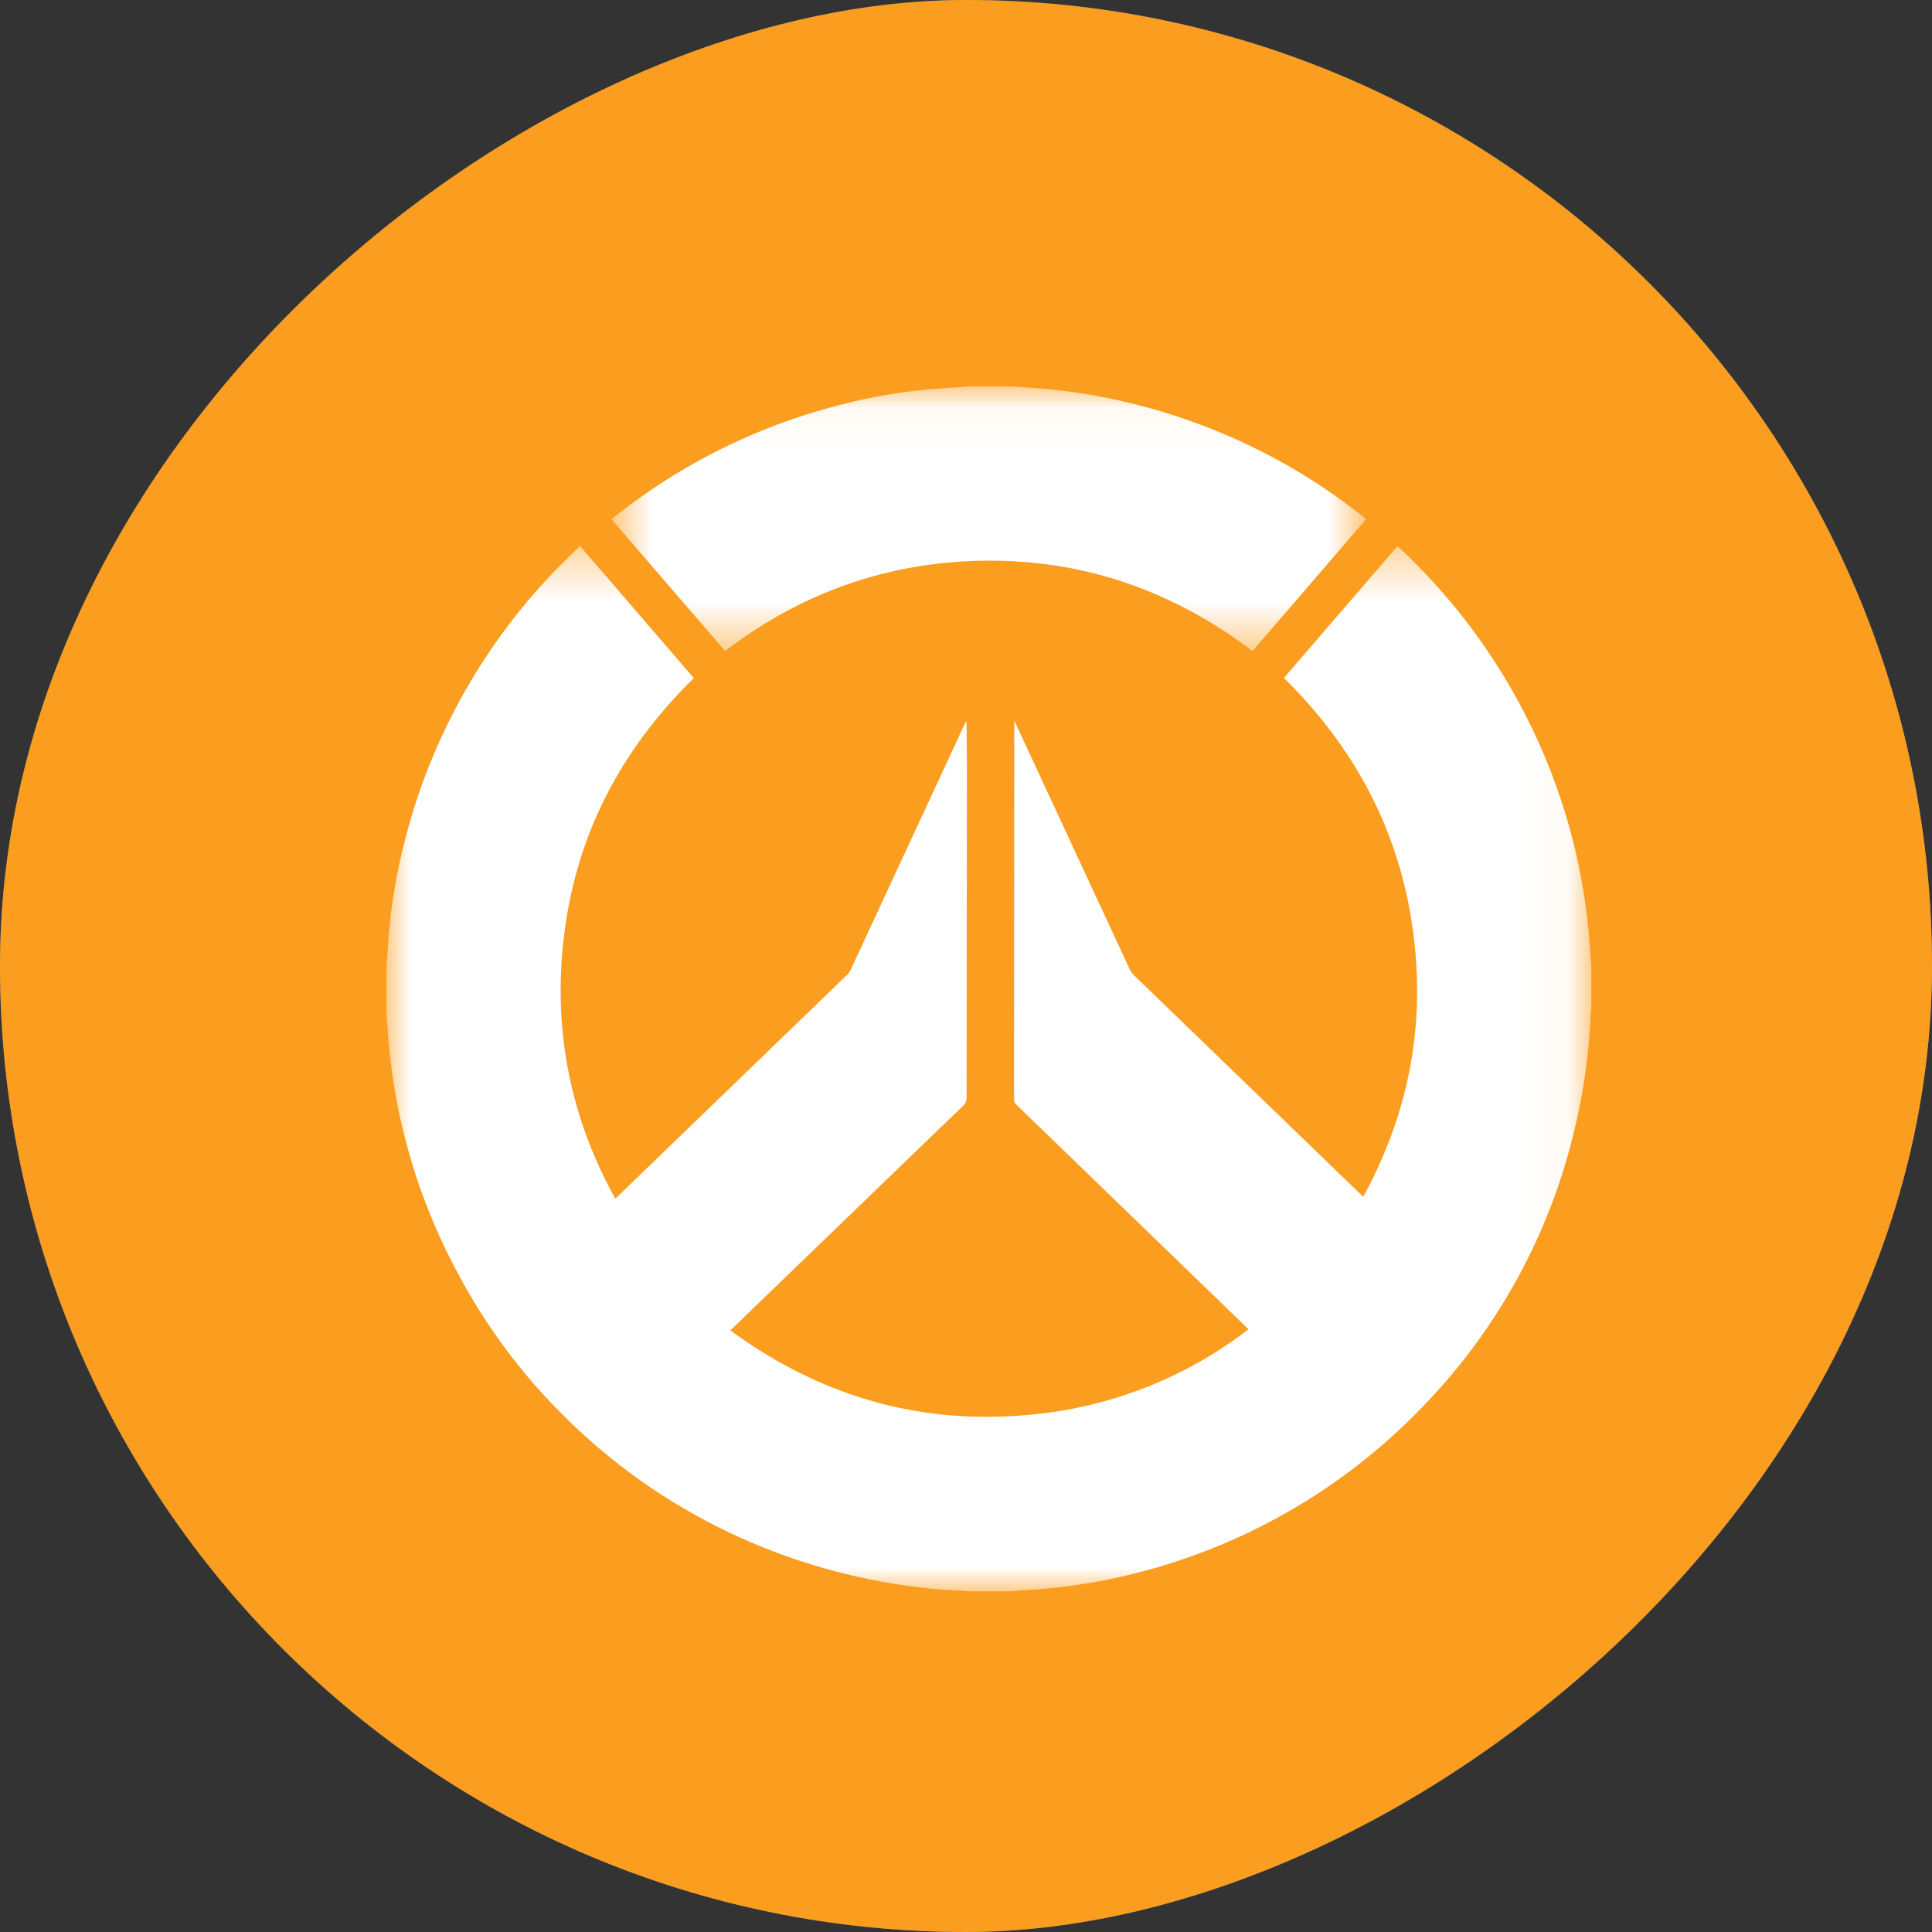 <svg xmlns="http://www.w3.org/2000/svg" xmlns:xlink="http://www.w3.org/1999/xlink" width="40" height="40"><rect width="100%" height="100%" fill="#333333" stroke="none"/><defs><path id="overwatch__a" d="M0 .357h24.946V22H0z"/><path id="overwatch__c" d="M.657.054h15.626v5.48H.657z"/></defs><g fill="none" fill-rule="evenodd" transform="translate(-307 -182)"><rect width="40" height="40" x="307" y="182" fill="#4C77A0" fill-rule="nonzero" rx="20" transform="rotate(90 327 202)"/><rect width="40" height="40" x="307" y="182" fill="#FB9D1E" fill-rule="nonzero" rx="20" transform="rotate(90 327 202)"/><g transform="translate(315 192.946)"><mask id="overwatch__b" fill="#fff"><use xlink:href="#overwatch__a"/></mask><path fill="#FFF" d="M12.947 22h-.898c-.028-.003-.057-.009-.085-.01a11.86 11.86 0 01-1.733-.194 12.71 12.71 0 01-2.301-.654 12.38 12.38 0 01-4.125-2.645 12.257 12.257 0 01-2.337-3.103 12.327 12.327 0 01-1.445-5.087c-.006-.081-.015-.162-.023-.244V8.99c.004-.012.01-.026.011-.039.013-.182.022-.365.038-.547.055-.657.167-1.305.332-1.944A12.475 12.475 0 013.423.941c.188-.198.387-.387.585-.584l2.357 2.737C4.92 4.509 4 6.196 3.708 8.202c-.29 2 .049 3.892 1.031 5.669l.031-.028 4.772-4.61a.339.339 0 00.07-.101c.788-1.696 1.575-3.394 2.362-5.091l.028-.053a.08.08 0 01.009.043c.003.329.008.657.008.986-.002 2.251-.006 4.502-.007 6.754 0 .076-.02.128-.076.182-1.417 1.365-2.833 2.733-4.25 4.1l-.564.546c1.861 1.363 3.93 1.967 6.225 1.743a8.672 8.672 0 004.502-1.767 16139.884 16139.884 0 00-4.799-4.643c-.032-.031-.055-.059-.055-.11l.004-7.765.003-.076.035.073 2.356 5.074c.018.04.046.079.077.11l4.539 4.386.215.207c.847-1.549 1.223-3.197 1.089-4.947-.174-2.271-1.105-4.195-2.731-5.793l2.35-2.729c.015.013.026.021.036.031a12.518 12.518 0 012.648 3.532 12.359 12.359 0 011.309 4.865c.004.08.014.159.022.238v.935c-.004.016-.011.031-.011.046a12.539 12.539 0 01-.338 2.433 12.27 12.27 0 01-3.148 5.741 12.414 12.414 0 01-5.128 3.209 12.077 12.077 0 01-3.105.585c-.09.005-.18.015-.27.023" mask="url(#overwatch__b)"/></g><g transform="translate(319 189.946)"><mask id="overwatch__d" fill="#fff"><use xlink:href="#overwatch__c"/></mask><path fill="#FFF" d="M8.922.054c.11.007.22.016.33.022a12.29 12.29 0 013.375.688 12.376 12.376 0 013.607 1.997l.05.042-2.353 2.73c-1.614-1.224-3.427-1.876-5.456-1.871-2.026.006-3.846.637-5.462 1.87L.657 2.8c.181-.136.354-.271.533-.4A12.424 12.424 0 015.26.472 11.607 11.607 0 017.216.116c.25-.023.502-.035.752-.053.023-.001.045-.006.068-.01h.885z" mask="url(#overwatch__d)"/></g></g></svg>